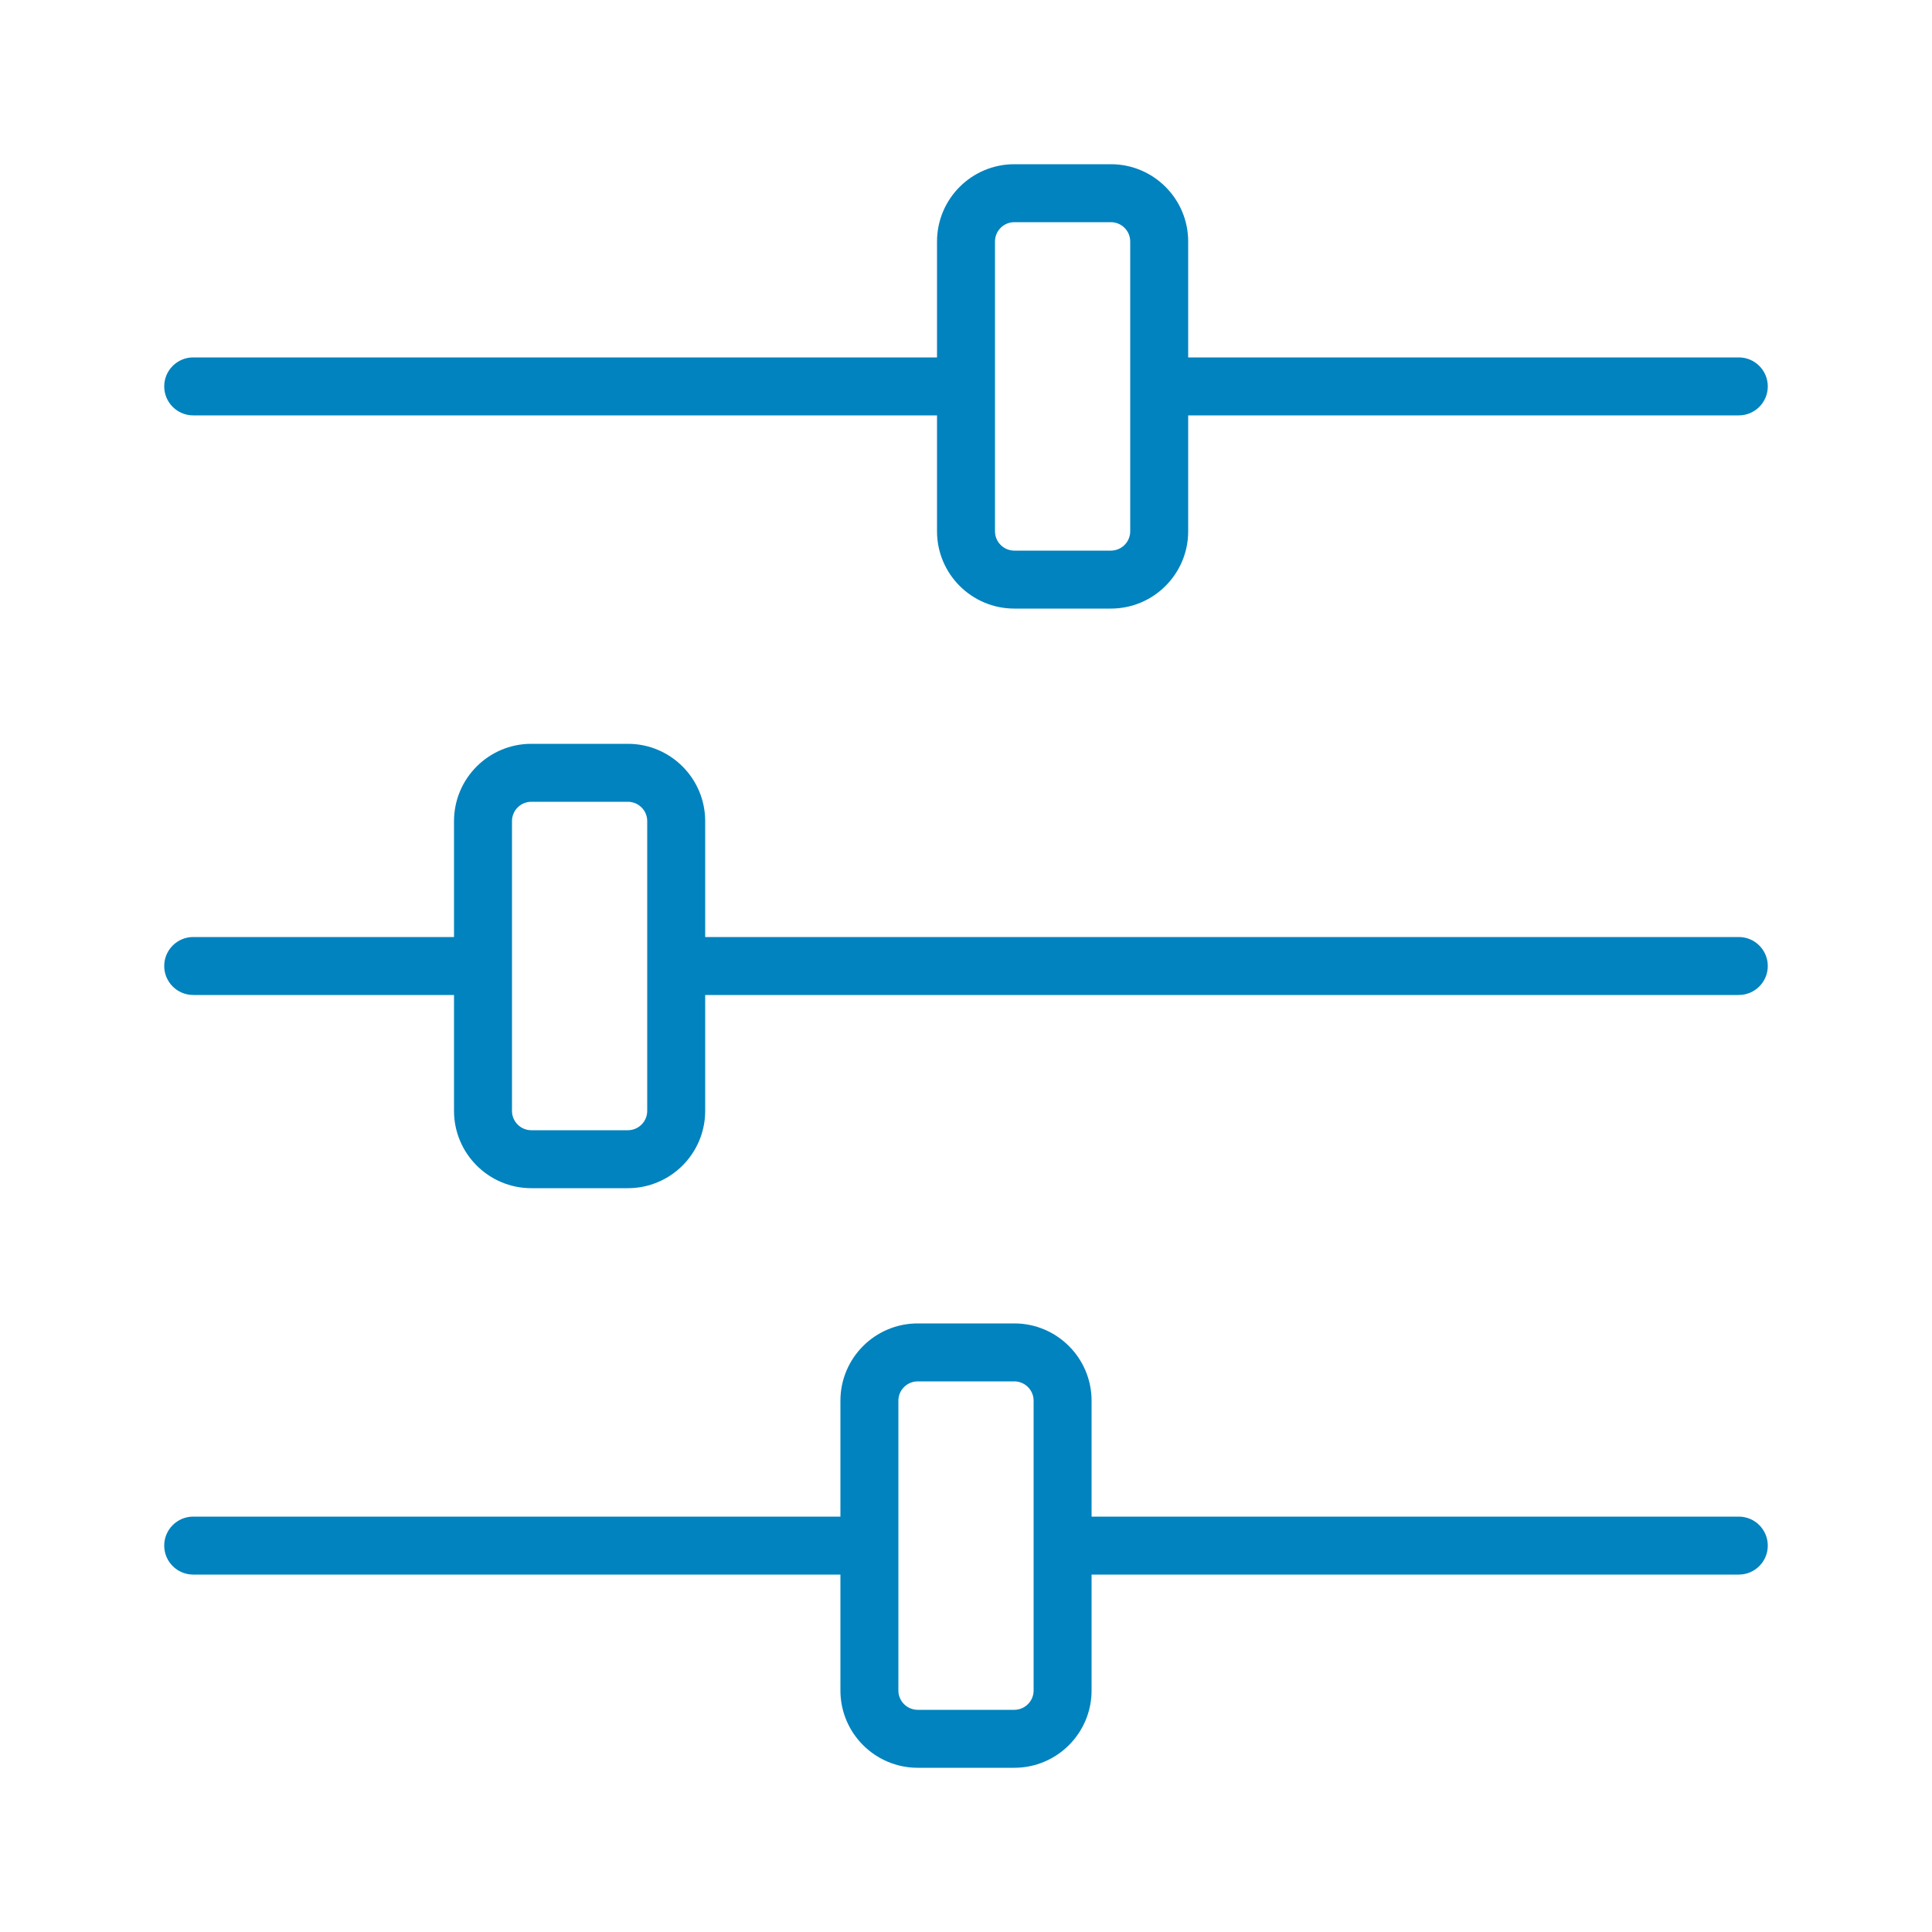 <?xml version="1.0" encoding="UTF-8"?>
<svg fill="#0083BE" width="100pt" height="100pt" version="1.1" viewBox="0 0 100 100" xmlns="http://www.w3.org/2000/svg">
 <g>
  <path d="m10 21.5h38.5v6c0 2.207 1.793 4 4 4h5c2.207 0 4-1.793 4-4v-6h28.5c0.828 0 1.5-0.672 1.5-1.5s-0.672-1.5-1.5-1.5h-28.5v-6c0-2.207-1.793-4-4-4h-5c-2.207 0-4 1.793-4 4v6h-38.5c-0.828 0-1.5 0.672-1.5 1.5s0.672 1.5 1.5 1.5zm41.5-9c0-0.551 0.449-1 1-1h5c0.551 0 1 0.449 1 1v15c0 0.551-0.449 1-1 1h-5c-0.551 0-1-0.449-1-1z"/>
  <path d="m90 48.5h-53.5v-6c0-2.207-1.793-4-4-4h-5c-2.207 0-4 1.793-4 4v6h-13.5c-0.828 0-1.5 0.672-1.5 1.5s0.672 1.5 1.5 1.5h13.5v6c0 2.207 1.793 4 4 4h5c2.207 0 4-1.793 4-4v-6h53.5c0.828 0 1.5-0.672 1.5-1.5s-0.672-1.5-1.5-1.5zm-56.5 9c0 0.551-0.449 1-1 1h-5c-0.551 0-1-0.449-1-1v-15c0-0.551 0.449-1 1-1h5c0.551 0 1 0.449 1 1z"/>
  <path d="m90 78.5h-33.5v-6c0-2.207-1.793-4-4-4h-5c-2.207 0-4 1.793-4 4v6h-33.5c-0.828 0-1.5 0.672-1.5 1.5s0.672 1.5 1.5 1.5h33.5v6c0 2.207 1.793 4 4 4h5c2.207 0 4-1.793 4-4v-6h33.5c0.828 0 1.5-0.672 1.5-1.5s-0.672-1.5-1.5-1.5zm-36.5 9c0 0.551-0.449 1-1 1h-5c-0.551 0-1-0.449-1-1v-15c0-0.551 0.449-1 1-1h5c0.551 0 1 0.449 1 1z"/>
 </g>
</svg>
